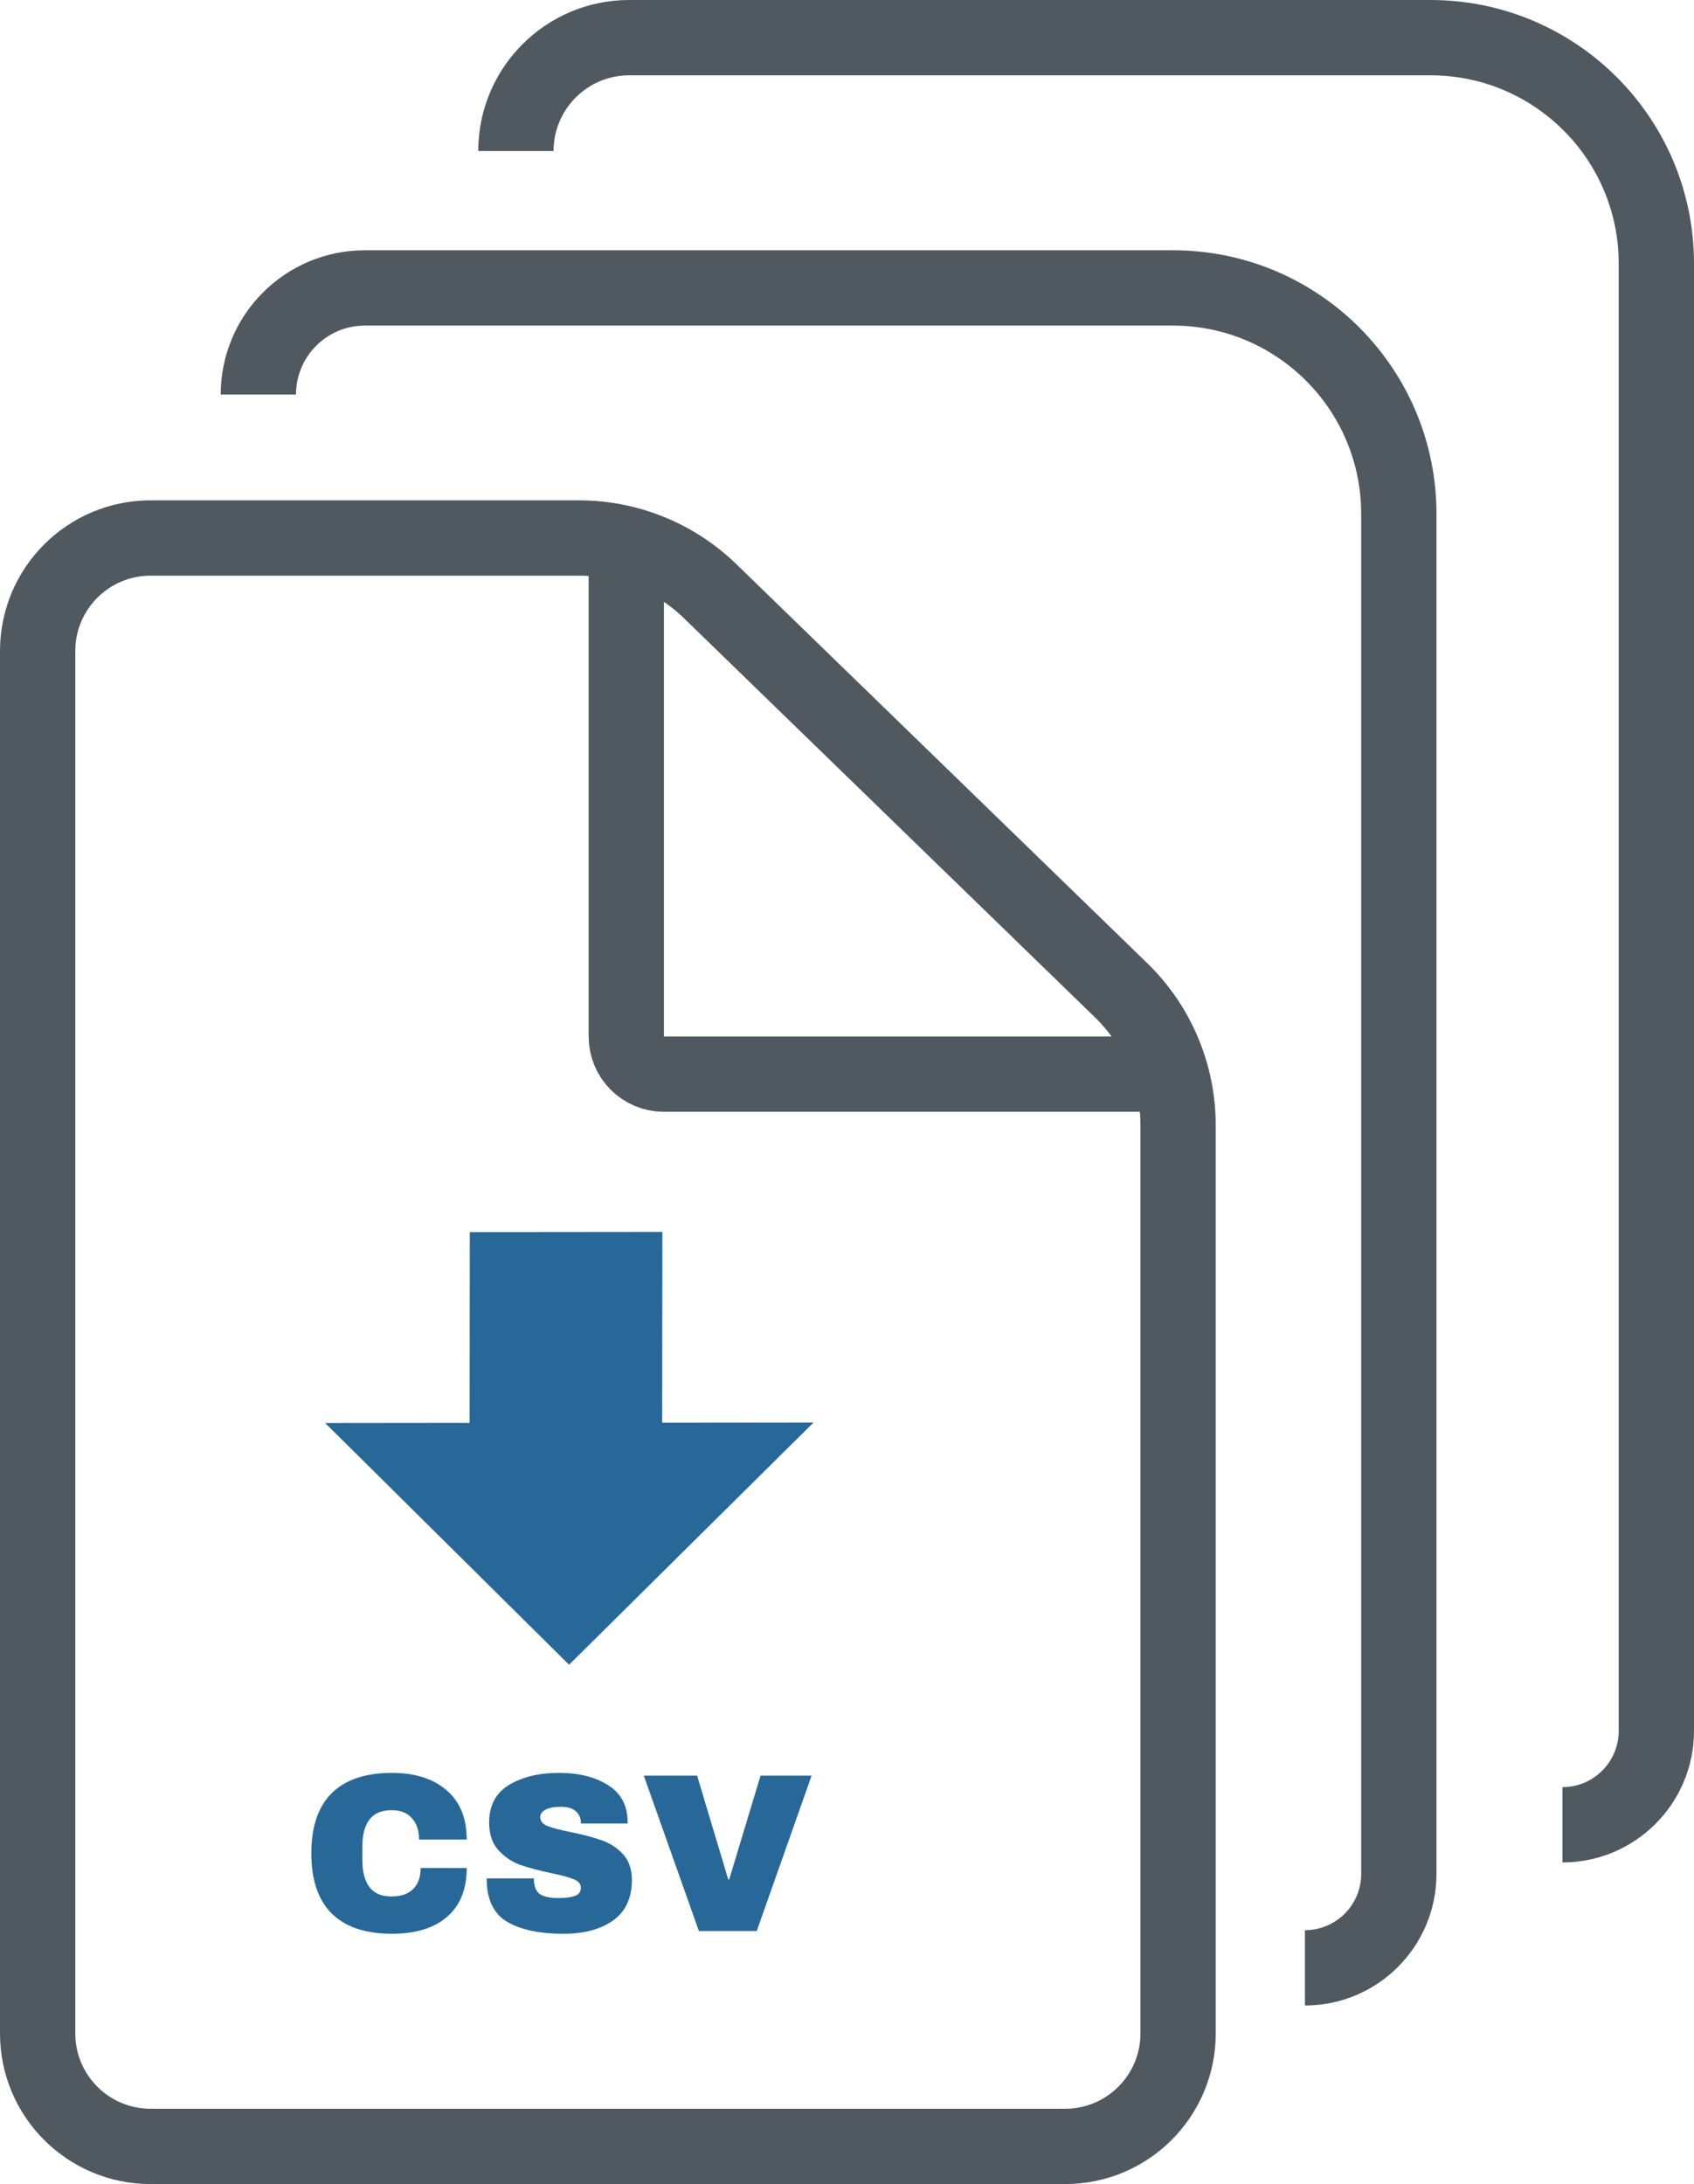 <svg width="45" height="58" viewBox="0 0 45 58" fill="none" xmlns="http://www.w3.org/2000/svg">
<path d="M8.638 37.789L15.117 44.207L21.61 37.776L17.59 37.78L17.596 32.713L12.48 32.718L12.475 37.785L8.638 37.789Z" fill="#276899"/>
<path d="M10.412 47.079C11.024 47.079 11.508 47.233 11.864 47.541C12.22 47.845 12.398 48.281 12.398 48.849H11.132C11.132 48.609 11.068 48.419 10.94 48.279C10.816 48.139 10.638 48.069 10.406 48.069C10.138 48.069 9.94 48.153 9.812 48.321C9.688 48.489 9.626 48.723 9.626 49.023V49.407C9.626 49.703 9.688 49.937 9.812 50.109C9.94 50.277 10.134 50.361 10.394 50.361C10.65 50.361 10.844 50.295 10.976 50.163C11.108 50.031 11.174 49.845 11.174 49.605H12.398C12.398 50.169 12.224 50.601 11.876 50.901C11.532 51.201 11.044 51.351 10.412 51.351C9.708 51.351 9.174 51.171 8.81 50.811C8.45 50.451 8.27 49.919 8.27 49.215C8.27 48.511 8.45 47.979 8.81 47.619C9.174 47.259 9.708 47.079 10.412 47.079ZM14.848 47.079C15.376 47.079 15.81 47.187 16.15 47.403C16.49 47.615 16.664 47.931 16.672 48.351V48.423H15.43V48.399C15.43 48.279 15.386 48.179 15.298 48.099C15.21 48.019 15.076 47.979 14.896 47.979C14.72 47.979 14.584 48.005 14.488 48.057C14.396 48.109 14.35 48.173 14.35 48.249C14.35 48.357 14.414 48.437 14.542 48.489C14.67 48.541 14.876 48.595 15.16 48.651C15.492 48.719 15.764 48.791 15.976 48.867C16.192 48.939 16.38 49.059 16.54 49.227C16.7 49.395 16.782 49.623 16.786 49.911C16.786 50.399 16.62 50.761 16.288 50.997C15.96 51.233 15.52 51.351 14.968 51.351C14.324 51.351 13.822 51.243 13.462 51.027C13.106 50.811 12.928 50.429 12.928 49.881H14.182C14.182 50.089 14.236 50.229 14.344 50.301C14.452 50.369 14.62 50.403 14.848 50.403C15.016 50.403 15.154 50.385 15.262 50.349C15.374 50.313 15.43 50.239 15.43 50.127C15.43 50.027 15.368 49.953 15.244 49.905C15.124 49.853 14.926 49.799 14.65 49.743C14.314 49.671 14.036 49.597 13.816 49.521C13.596 49.441 13.404 49.311 13.24 49.131C13.076 48.951 12.994 48.707 12.994 48.399C12.994 47.947 13.168 47.615 13.516 47.403C13.868 47.187 14.312 47.079 14.848 47.079ZM18.566 51.279L17.102 47.151H18.518L19.346 49.911H19.37L20.204 47.151H21.56L20.102 51.279H18.566Z" fill="#276899"/>
<path d="M16.715 2H38V0H16.715V2ZM43 7V45.962H45V7H43ZM43 45.962C43 46.788 42.331 47.457 41.505 47.457V49.457C43.436 49.457 45 47.892 45 45.962H43ZM38 2C40.762 2 43 4.239 43 7H45C45 3.134 41.866 0 38 0V2ZM14.705 4.01C14.705 2.9 15.605 2 16.715 2V0C14.501 0 12.705 1.795 12.705 4.01H14.705Z" fill="#515960"/>
<path d="M9.693 8.646H31.159V6.646H9.693V8.646ZM36.159 13.646V49.761H38.159V13.646H36.159ZM36.159 49.761C36.159 50.587 35.489 51.256 34.664 51.256V53.256C36.594 53.256 38.159 51.691 38.159 49.761H36.159ZM31.159 8.646C33.92 8.646 36.159 10.885 36.159 13.646H38.159C38.159 9.78 35.025 6.646 31.159 6.646V8.646ZM7.863 10.476C7.863 9.466 8.682 8.646 9.693 8.646V6.646C7.578 6.646 5.863 8.361 5.863 10.476H7.863Z" fill="#515960"/>
<path d="M4 56.998H28.295C29.952 56.998 31.295 55.655 31.295 53.998V29.88C31.295 28.529 30.748 27.234 29.778 26.293L18.865 15.699C17.932 14.794 16.683 14.287 15.382 14.287H4C2.343 14.287 1 15.63 1 17.287V53.998C1 55.655 2.343 56.998 4 56.998Z" stroke="#515960" stroke-width="2"/>
<path d="M16.637 14.287V27.524C16.637 28.076 17.084 28.524 17.637 28.524H31.296" stroke="#515960" stroke-width="2"/>
</svg>
